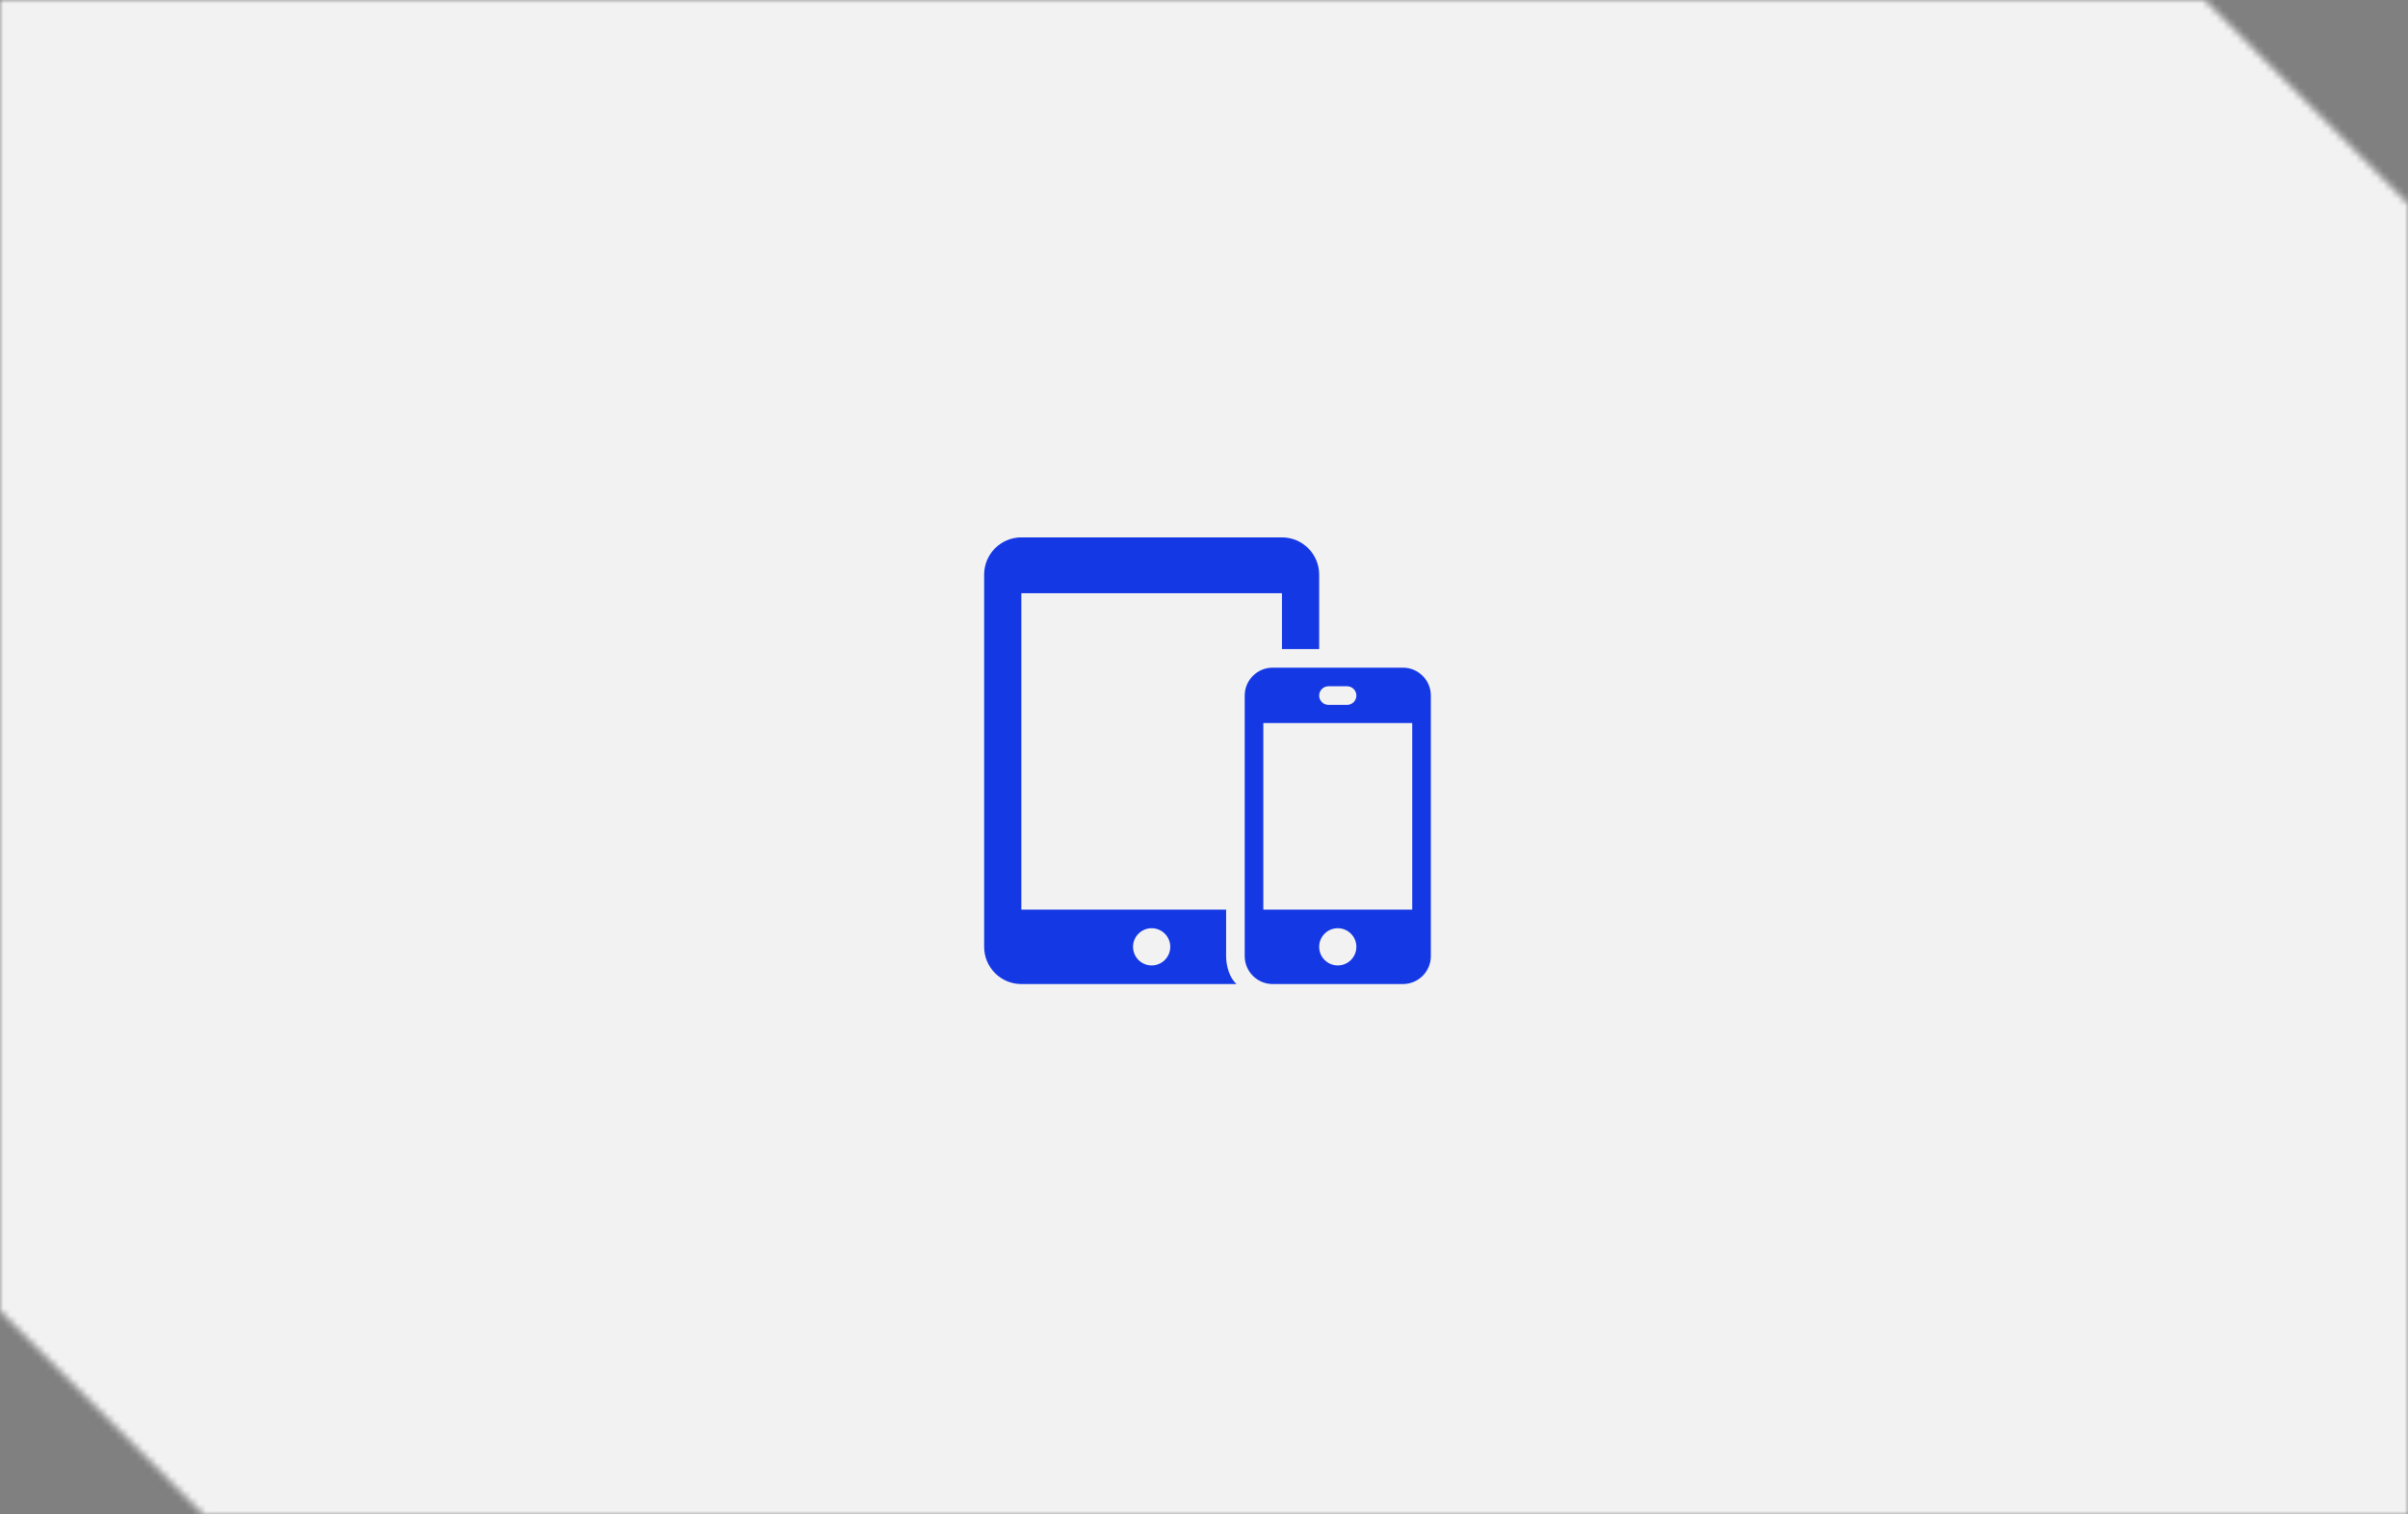 <svg width="345" height="217" viewBox="0 0 345 217" fill="none" xmlns="http://www.w3.org/2000/svg">
<rect x="0" y="0" width="345" height="217" fill="#808080" stroke="none"/>
<mask id="mask0" mask-type="alpha" maskUnits="userSpaceOnUse" x="0" y="0" width="345" height="217">
<path d="M315.875 0H0V187.832L29.125 217H345V29.169L315.875 0Z" fill="#F2F2F2"/>
</mask>
<g mask="url(#mask0)">
<rect width="346" height="217" fill="#F2F2F2"/>
<path fill-rule="evenodd" clip-rule="evenodd" d="M177.168 141H146.333C143.389 141 141 138.611 141 135.667V82.333C141 79.389 143.389 77 146.333 77H183.667C186.611 77 189 79.389 189 82.333V93H183.667V85H146.333V130.333H175.667V137C175.667 138.397 176.152 140.133 177.168 141ZM201 95.667C203.208 95.667 205 97.459 205 99.667V137C205 139.203 203.211 141 201 141H182.333C180.123 141 178.333 139.2 178.333 137V99.667C178.333 97.461 180.128 95.667 182.333 95.667H201ZM165 133C166.472 133 167.667 134.195 167.667 135.667C167.667 137.139 166.472 138.333 165 138.333C163.528 138.333 162.333 137.139 162.333 135.667C162.333 134.195 163.528 133 165 133ZM191.667 138.333C190.192 138.333 189 137.139 189 135.667C189 134.195 190.192 133 191.667 133C193.139 133 194.331 134.195 194.331 135.667C194.331 137.139 193.139 138.333 191.667 138.333ZM202.333 130.333V103.603H181V130.333H202.333ZM193 101C193.733 101 194.333 100.403 194.333 99.667C194.333 98.931 193.733 98.333 193 98.333H190.333C189.597 98.333 189 98.931 189 99.667C189 100.403 189.597 101 190.333 101H193Z" fill="#1538E5"/>
</g>
</svg>
